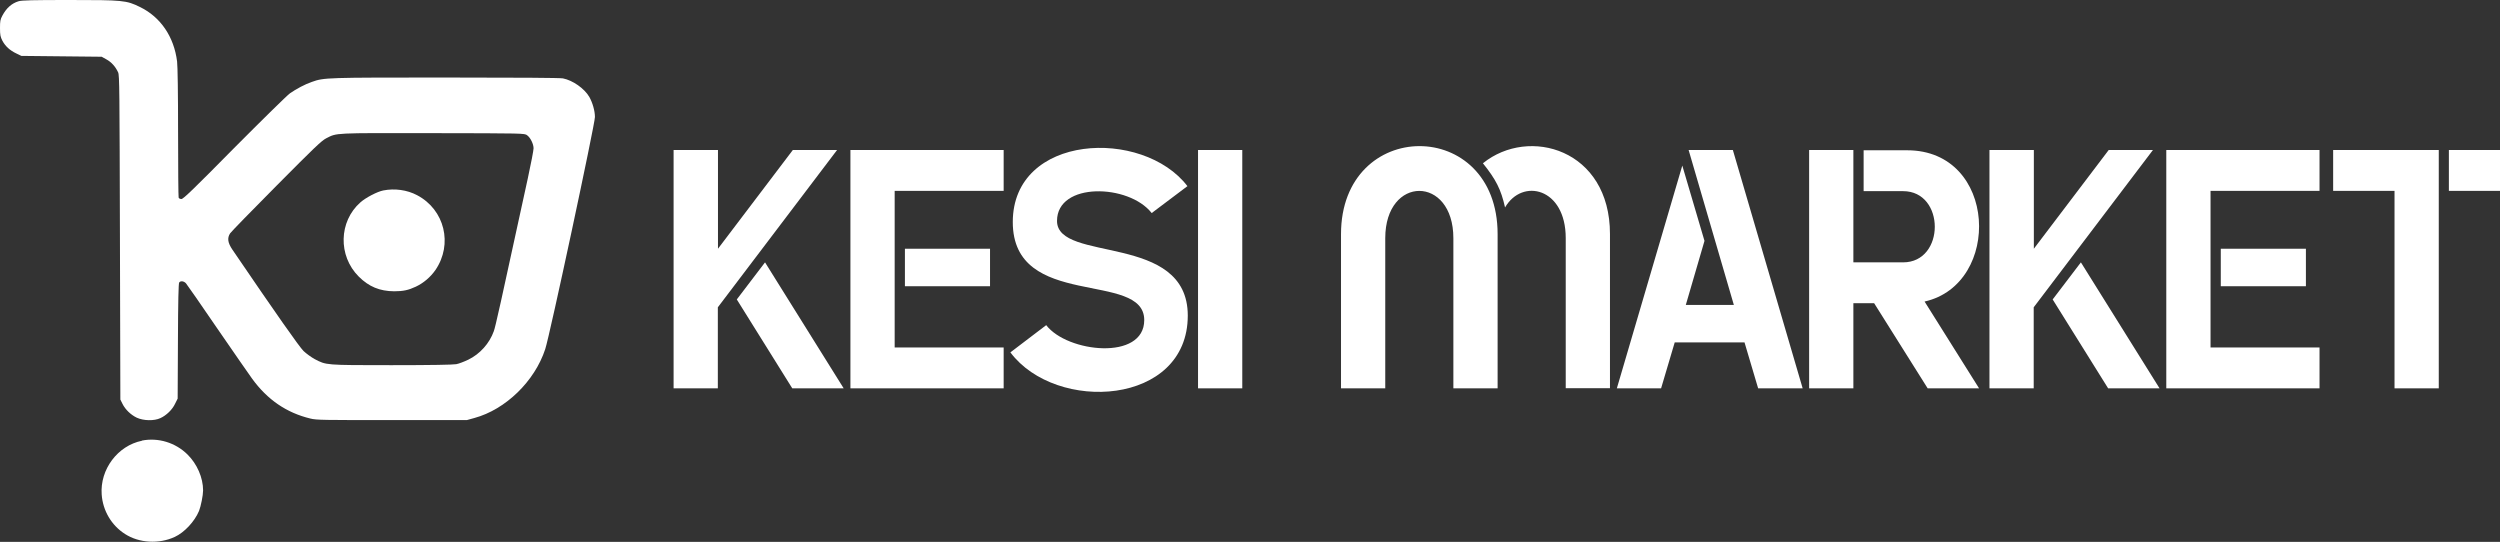 <?xml version="1.0" encoding="UTF-8"?>
<svg id="Calque_2" data-name="Calque 2" xmlns="http://www.w3.org/2000/svg" viewBox="0 0 178 38.58">
  <rect x="0" y="0" width="178" height="38.58" fill="#333333" stroke="none"/>
  <defs>
    <style>
      .cls-1 {
        fill: #fff;
        stroke-width: 0px;
      }
    </style>
  </defs>
  <g id="Calque_1-2" data-name="Calque 1">
    <path class="cls-1" d="m27.29,13.56c-.42.08-1.25.51-1.63.85-1.54,1.36-1.6,3.8-.12,5.28.72.72,1.49,1.04,2.52,1.05.64,0,1.02-.08,1.55-.33.55-.26,1.04-.68,1.39-1.18,1.26-1.84.66-4.3-1.3-5.33-.71-.38-1.6-.5-2.41-.34Z"/>
    <g>
      <g>
        <path class="cls-1" d="m1.32.09C.83.24.46.57.17,1.11c-.15.28-.17.39-.17.89s.03.62.17.9c.21.39.53.69,1,.91l.35.17,2.86.03,2.86.03.34.19c.35.19.64.51.83.92.1.2.1,1.27.13,11.76l.03,11.54.15.3c.2.41.6.79,1.02.99.48.22,1.23.24,1.68.03.42-.19.85-.6,1.05-1.03l.18-.36.02-4.09c.01-2.85.04-4.13.09-4.18.1-.13.33-.1.48.06.07.08,1.08,1.53,2.24,3.23,1.17,1.7,2.28,3.3,2.47,3.56,1.09,1.5,2.45,2.43,4.15,2.84.43.11.92.11,5.8.11h5.34l.54-.15c2.21-.6,4.29-2.61,5.04-4.9.32-.95,3.54-16.02,3.54-16.53,0-.44-.17-1.02-.4-1.43-.36-.61-1.18-1.18-1.88-1.32-.22-.04-3.2-.06-8.33-.06-8.49,0-8.68,0-9.54.31-.5.17-1.11.5-1.56.81-.21.15-2,1.91-3.98,3.9-2.87,2.91-3.62,3.63-3.75,3.63-.09,0-.18-.04-.2-.1s-.04-2.14-.04-4.63c0-2.79-.03-4.73-.07-5.06-.22-1.77-1.18-3.17-2.64-3.88C9,.02,8.74,0,4.93,0,2.33,0,1.53.02,1.32.09Zm36.21,9.54c.24.17.46.63.46.93,0,.13-.18,1.09-.41,2.14-2,9.22-2.3,10.54-2.42,10.88-.31.87-.99,1.63-1.82,2.03-.29.14-.68.29-.86.32-.22.04-1.77.07-4.61.07-4.75,0-4.63,0-5.46-.43-.24-.13-.6-.39-.8-.58-.31-.31-1.92-2.6-5.06-7.21-.34-.5-.38-.83-.17-1.16.07-.11,1.55-1.63,3.29-3.38,2.7-2.72,3.22-3.22,3.55-3.39.79-.4.45-.38,7.6-.37,6.48.01,6.53.01,6.71.15Z"/>
        <path class="cls-1" d="m10.11,31.38c-1.73.35-3,2.04-2.87,3.83.08,1.15.7,2.2,1.66,2.81,1.01.65,2.41.73,3.54.21.69-.32,1.41-1.09,1.73-1.85.13-.32.29-1.12.29-1.46,0-.91-.43-1.89-1.11-2.56-.86-.85-2.09-1.22-3.25-.99Z"/>
      </g>
      <g>
        <path class="cls-1" d="m47.97,10.68h3.15v7.03l5.33-7.03h3.15l-8.49,11.2v5.77h-3.15V10.68Zm4.49,10.64l2.01-2.64,5.6,8.97h-3.66l-3.95-6.33Z"/>
        <path class="cls-1" d="m60.55,10.68h10.91v2.91h-7.76v11.15h7.76v2.91h-10.91V10.68Zm3.88,9.7v-2.67h6.06v2.67h-6.06Z"/>
        <path class="cls-1" d="m84.55,13.25l-2.55,1.92c-1.62-2.08-6.74-2.23-6.74.56,0,3.01,9.31.8,9.31,6.74,0,6.42-9.38,6.96-12.63,2.62l2.55-1.94c1.5,1.96,6.98,2.55,6.98-.36,0-3.56-9.36-.68-9.36-6.98s9.26-6.72,12.44-2.55Z"/>
        <path class="cls-1" d="m85.3,10.68h3.15v16.97h-3.15V10.68Z"/>
        <path class="cls-1" d="m106.63,27.65h-3.15v-10.69c0-4.49-4.85-4.49-4.85,0v10.69h-3.15v-10.98c0-8.32,11.15-8.39,11.15,0v10.98Zm-1.04-16.03c3.27-2.64,9.04-.99,9.04,5.04v10.98h-3.15v-10.69c0-3.59-3.1-4.29-4.32-2.18-.29-1.29-.65-1.99-1.58-3.15Z"/>
        <path class="cls-1" d="m128.33,27.65h-3.15l-.97-3.27h-4.97l-.97,3.27h-3.15l4.66-15.86,1.58,5.36-1.33,4.56h3.42l-3.22-11.03h3.15l4.97,16.97Z"/>
        <path class="cls-1" d="m128.81,10.68h3.15v8h3.54c3.01,0,3.01-5.07,0-5.07h-2.81v-2.91h3.1c6.43,0,6.76,9.53,1.24,10.77l3.88,6.18h-3.66l-3.81-6.06h-1.48v6.06h-3.15V10.68Z"/>
        <path class="cls-1" d="m141.66,10.68h3.15v7.03l5.33-7.03h3.15l-8.49,11.2v5.77h-3.15V10.68Zm4.49,10.64l2.01-2.64,5.6,8.97h-3.66l-3.95-6.33Z"/>
        <path class="cls-1" d="m154.24,10.68h10.91v2.91h-7.76v11.15h7.76v2.91h-10.91V10.68Zm3.88,9.7v-2.67h6.06v2.67h-6.06Z"/>
        <path class="cls-1" d="m170.48,13.59h-4.36v-2.91h7.52v16.97h-3.15v-14.06Zm3.88,0v-2.91h3.64v2.91h-3.64Z"/>
      </g>
    </g>
  </g>
</svg>